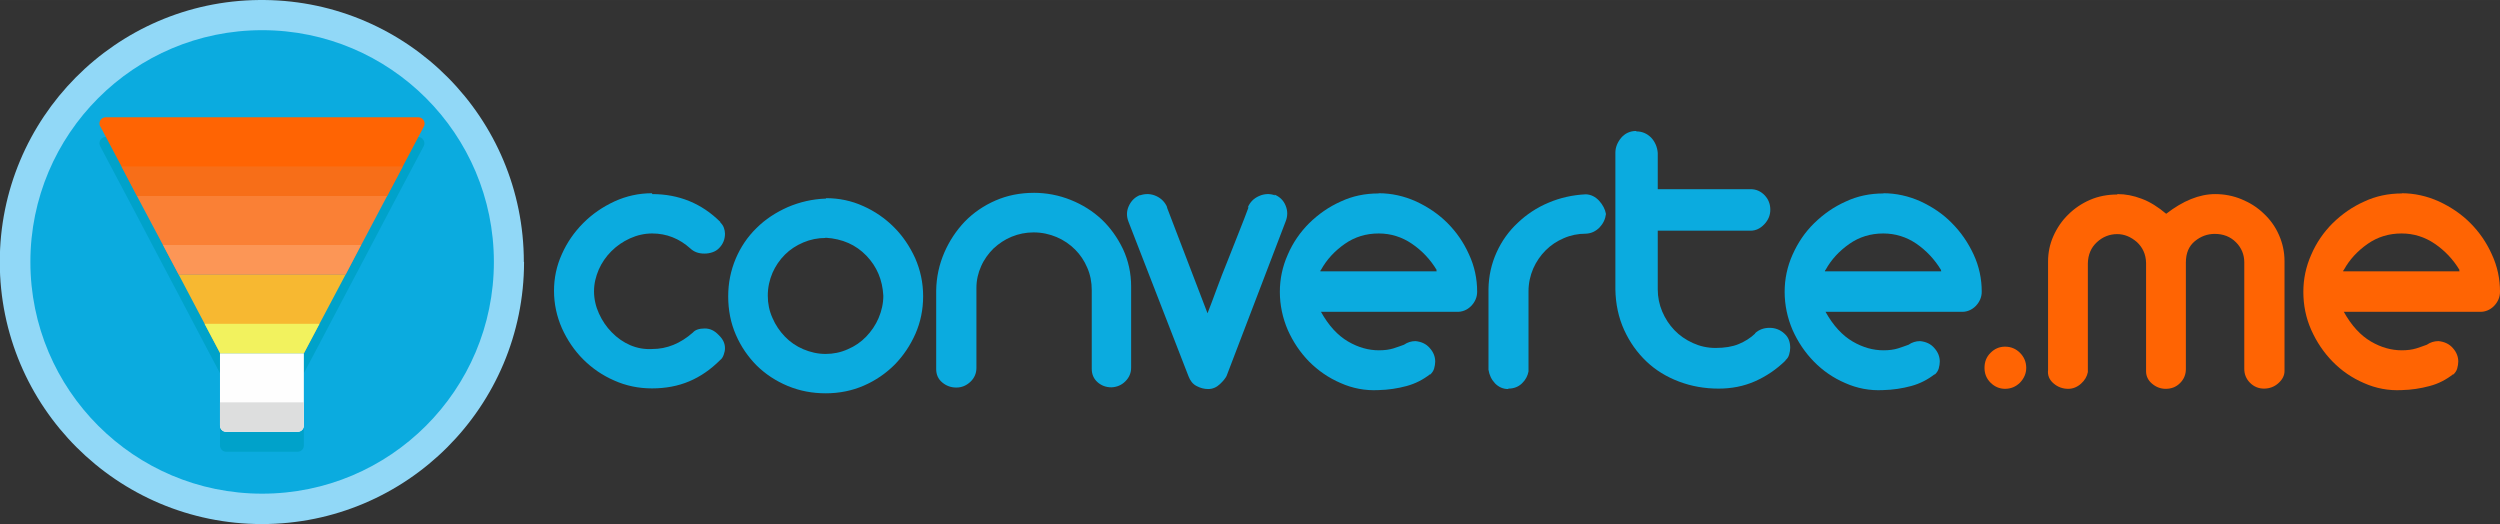<?xml version="1.0" encoding="UTF-8"?>
<!DOCTYPE svg PUBLIC "-//W3C//DTD SVG 1.1//EN" "http://www.w3.org/Graphics/SVG/1.1/DTD/svg11.dtd">
<!-- Creator: CorelDRAW 2019 (64 Bit) -->
<svg xmlns="http://www.w3.org/2000/svg" xml:space="preserve" width="108.307mm" height="22.704mm" version="1.1" style="shape-rendering:geometricPrecision; text-rendering:geometricPrecision; image-rendering:optimizeQuality; fill-rule:evenodd; clip-rule:evenodd"
viewBox="0 0 11683 2449"
 xmlns:xlink="http://www.w3.org/1999/xlink">
 <rect x="0" y="0" width="11683" height="2449" fill="#333333" stroke="none"/>
 <defs>
  <style type="text/css">
   <![CDATA[
    .fil6 {fill:#FEFEFE;fill-rule:nonzero}
    .fil10 {fill:#DDDEDE;fill-rule:nonzero}
    .fil2 {fill:#00A2CA;fill-rule:nonzero}
    .fil1 {fill:#0BABDF;fill-rule:nonzero}
    .fil0 {fill:#91D8F7;fill-rule:nonzero}
    .fil9 {fill:#F2F25E;fill-rule:nonzero}
    .fil7 {fill:#F76E18;fill-rule:nonzero}
    .fil5 {fill:#F7B831;fill-rule:nonzero}
    .fil4 {fill:#FA8035;fill-rule:nonzero}
    .fil8 {fill:#FC9656;fill-rule:nonzero}
    .fil3 {fill:#FF6403;fill-rule:nonzero}
   ]]>
  </style>
 </defs>
 <g id="Camada_x0020_1">
  <g id="_2804679342624">
   <g>
    <path class="fil0" d="M2449 1224c0,676 -548,1225 -1225,1225 -676,0 -1225,-548 -1225,-1225 0,-672 542,-1218 1212,-1224l25 0c671,7 1212,552 1212,1224l0 0z"/>
    <path class="fil1" d="M2308 1224c0,598 -485,1083 -1083,1083 -598,0 -1083,-485 -1083,-1083 0,-598 485,-1083 1083,-1083 598,0 1083,485 1083,1083l0 0z"/>
    <path class="fil2" d="M1955 640l-1461 0c-22,0 -36,23 -26,43l99 187 73 138 121 230 73 138 121 230 73 138 0 338c0,16 13,29 29,29l334 0c16,0 29,-13 29,-29l0 -338 73 -138 121 -230 73 -138 121 -230 73 -138 99 -187c10,-19 -4,-43 -26,-43l0 0z"/>
    <path class="fil3" d="M469 591l172 325 1168 0 172 -325c10,-19 -4,-43 -26,-43l-1461 0c-22,0 -36,23 -26,43l0 0z"/>
    <polygon class="fil4" points="835,1283 1615,1283 1809,916 640,916 "/>
    <polygon class="fil5" points="1029,1651 1420,1651 1615,1283 835,1283 "/>
    <path class="fil6" d="M1391 2018c16,0 29,-13 29,-29l0 -338 -392 0 0 338c0,16 13,29 29,29l334 0z"/>
    <polygon class="fil7" points="568,778 640,916 1809,916 1882,778 "/>
    <polygon class="fil8" points="762,1145 835,1283 1615,1283 1687,1145 "/>
    <polygon class="fil9" points="956,1513 1029,1651 1420,1651 1493,1513 "/>
    <path class="fil10" d="M1420 1989l0 -109 -392 0 0 109c0,16 13,29 29,29l334 0c16,0 29,-13 29,-29l0 0z"/>
   </g>
   <g>
    <path class="fil1" d="M3048 907c125,0 232,44 319,131l-2 0c9,9 15,18 18,27 3,9 5,18 5,27 0,26 -9,49 -28,68 -9,9 -19,15 -31,19 -12,4 -24,6 -37,6 -28,0 -49,-8 -66,-24 -51,-46 -111,-70 -178,-70 -36,0 -71,8 -104,23 -33,15 -62,35 -87,60 -25,25 -45,54 -59,86 -14,33 -22,66 -22,101 0,36 8,71 23,104 15,33 35,63 60,88 25,26 54,46 86,60 33,14 67,20 103,18 69,0 132,-26 190,-77 11,-13 30,-19 56,-19 24,0 45,10 64,30 20,19 30,39 30,62 0,10 -2,20 -6,31 -4,11 -9,19 -17,25 -44,44 -92,77 -144,99 -52,22 -110,33 -174,33 -63,0 -121,-12 -177,-37 -55,-24 -103,-57 -145,-99 -41,-41 -74,-90 -99,-145 -24,-55 -37,-113 -37,-175 0,-60 12,-117 37,-172 24,-54 58,-103 100,-145 42,-42 90,-75 146,-101 55,-25 113,-38 175,-38z"/>
    <path class="fil1" d="M3858 1112c-36,0 -71,7 -104,21 -33,14 -62,33 -86,57 -24,24 -44,53 -58,85 -14,33 -22,68 -22,107 0,36 7,71 22,104 14,33 34,62 58,87 24,25 53,45 86,59 33,14 68,22 104,22 36,0 71,-7 104,-22 33,-14 62,-34 86,-59 24,-25 44,-54 58,-87 14,-33 22,-68 22,-104 -4,-74 -30,-136 -79,-187 -49,-51 -112,-79 -190,-84l-2 0zm2 -186c61,0 119,12 174,37 54,24 102,57 144,99 41,41 74,90 99,145 24,55 37,114 37,177 0,63 -12,121 -36,176 -24,54 -56,102 -97,144 -41,41 -89,74 -144,98 -55,24 -115,36 -178,36 -63,0 -121,-11 -177,-34 -55,-23 -103,-54 -145,-95 -41,-41 -74,-89 -98,-144 -24,-55 -36,-115 -36,-180 0,-63 12,-121 35,-176 23,-54 55,-102 97,-143 41,-41 90,-73 146,-98 56,-24 116,-38 179,-40z"/>
    <path class="fil1" d="M4830 901c60,0 118,11 173,33 55,22 103,52 145,91 41,39 74,85 100,139 25,54 38,112 38,175l0 379c0,25 -9,46 -27,64 -18,18 -40,27 -65,28 -25,0 -47,-8 -65,-24 -18,-16 -27,-37 -27,-62l0 -368c0,-38 -7,-73 -21,-105 -14,-33 -33,-61 -57,-85 -24,-24 -53,-44 -86,-58 -33,-14 -69,-22 -108,-22 -36,0 -70,7 -102,20 -32,13 -60,32 -85,55 -24,24 -44,51 -58,83 -14,31 -22,65 -22,101l0 374c0,25 -9,47 -28,65 -19,18 -41,27 -66,27 -25,0 -47,-8 -66,-24 -19,-16 -28,-37 -28,-62l0 -368c1,-63 14,-121 38,-177 24,-55 56,-103 96,-145 40,-41 88,-74 143,-98 55,-24 115,-36 180,-36z"/>
    <path class="fil1" d="M5955 909c25,10 43,27 53,52 10,24 10,49 0,74 -45,118 -91,238 -138,361 -47,123 -93,243 -138,361 -5,10 -15,23 -31,38 -16,15 -34,23 -55,23 -19,0 -37,-5 -54,-14 -18,-9 -30,-25 -38,-46l-280 -721c-10,-25 -10,-50 1,-74 11,-24 28,-42 54,-52l-2 2c26,-9 52,-8 76,3 24,11 42,29 52,54l-2 -2 190 496c13,-33 27,-70 43,-114 16,-43 33,-88 52,-134 18,-46 36,-91 53,-134 17,-43 32,-81 44,-114l-4 2c10,-25 28,-43 53,-54 25,-11 50,-12 75,-3l-2 -2z"/>
    <path class="fil1" d="M6714 1262c-30,-50 -69,-91 -116,-123 -47,-32 -99,-48 -155,-48 -59,0 -112,16 -159,49 -47,33 -84,73 -110,120 -3,3 -4,5 -4,8l545 0c-1,0 -2,-1 -2,-2l0 -4zm-271 -359c60,0 118,13 174,38 56,26 105,59 147,101 42,42 76,91 101,147 26,56 38,114 38,174 0,25 -9,47 -28,67 -19,19 -43,29 -71,27l-631 0c36,65 79,111 127,139 48,28 96,41 144,41 26,0 49,-3 68,-9 19,-6 35,-12 49,-17 16,-11 34,-17 54,-17 28,3 50,13 67,33 17,19 25,40 25,63 0,10 -2,21 -5,32 -3,11 -10,21 -20,30l2 -4c-33,26 -70,45 -111,56 -41,11 -85,18 -132,19 -61,3 -120,-8 -176,-33 -56,-24 -105,-58 -147,-100 -42,-43 -75,-92 -100,-148 -24,-56 -37,-116 -37,-178 0,-60 12,-118 37,-174 24,-56 58,-105 100,-147 43,-42 91,-76 147,-101 55,-26 114,-38 177,-38z"/>
    <path class="fil1" d="M7048 1818c-24,0 -44,-9 -61,-26 -17,-18 -27,-39 -31,-64l0 -378c1,-61 14,-118 38,-171 24,-53 57,-99 99,-138 41,-39 89,-71 144,-94 54,-23 112,-36 174,-39 24,1 44,11 62,30 17,19 28,39 32,62 -3,24 -13,45 -30,63 -18,18 -39,28 -64,29 -36,0 -71,7 -103,21 -33,14 -61,33 -85,57 -24,24 -44,53 -58,85 -14,33 -22,68 -22,107l0 374c-4,21 -14,40 -31,56 -17,16 -38,24 -63,24z"/>
    <path class="fil1" d="M7647 614c27,0 50,10 69,29 18,19 29,44 31,72l0 169 434 0c26,0 48,10 66,29 18,19 26,42 26,67 0,25 -9,48 -28,68 -19,20 -40,30 -64,30l-434 0 0 274c0,36 7,71 21,104 14,33 33,62 57,87 24,25 53,45 86,60 33,15 68,23 106,23 43,0 79,-6 108,-18 29,-12 55,-28 78,-50l-2 0c19,-18 42,-26 69,-26 26,0 50,9 70,28 18,16 26,38 26,66 0,10 -2,20 -5,31 -3,11 -9,20 -18,27l2 0c-44,43 -92,75 -144,98 -52,23 -109,34 -170,34 -65,0 -127,-11 -185,-33 -58,-22 -109,-53 -152,-94 -43,-41 -78,-90 -104,-147 -26,-57 -40,-121 -41,-191l0 -637c0,-25 9,-48 27,-70 18,-21 42,-32 70,-32z"/>
    <path class="fil1" d="M9071 1262c-30,-50 -69,-91 -115,-123 -47,-32 -99,-48 -155,-48 -59,0 -112,16 -159,49 -47,33 -84,73 -110,120 -3,3 -4,5 -4,8l545 0c-1,0 -2,-1 -2,-2l0 -4zm-270 -359c60,0 118,13 174,38 56,26 105,59 146,101 42,42 76,91 102,147 26,56 38,114 38,174 0,25 -9,47 -28,67 -19,19 -43,29 -71,27l-631 0c36,65 79,111 127,139 48,28 96,41 144,41 26,0 49,-3 68,-9 19,-6 35,-12 49,-17 16,-11 34,-17 54,-17 28,3 50,13 67,33 17,19 25,40 25,63 0,10 -2,21 -5,32 -3,11 -10,21 -20,30l2 -4c-33,26 -70,45 -111,56 -41,11 -85,18 -132,19 -61,3 -120,-8 -176,-33 -56,-24 -105,-58 -146,-100 -42,-43 -75,-92 -100,-148 -24,-56 -37,-116 -37,-178 0,-60 12,-118 37,-174 25,-56 58,-105 101,-147 43,-42 91,-76 147,-101 55,-26 114,-38 177,-38z"/>
    <path class="fil3" d="M9469 1719c0,26 -10,49 -29,69 -19,19 -43,29 -70,29 -26,0 -49,-10 -68,-29 -19,-19 -28,-42 -28,-69 0,-28 9,-51 28,-70 19,-19 41,-29 68,-29 28,0 51,10 70,29 19,19 29,43 29,70z"/>
    <path class="fil3" d="M9895 907c38,0 75,7 114,22 38,14 76,38 114,70 79,-61 155,-92 229,-92 43,0 84,8 123,24 39,16 74,38 104,67 30,28 54,61 71,100 17,38 26,79 26,123l0 513c0,21 -10,40 -29,57 -19,17 -42,25 -67,25 -25,0 -47,-9 -65,-27 -18,-18 -27,-40 -27,-65l0 -498c0,-36 -13,-68 -39,-94 -26,-26 -59,-39 -99,-39 -34,0 -65,11 -93,34 -28,23 -42,56 -42,100l0 498c0,25 -9,47 -27,65 -18,18 -40,27 -67,27 -24,0 -45,-8 -64,-24 -19,-16 -28,-36 -28,-58l0 -507c-1,-40 -16,-72 -43,-97 -28,-24 -58,-37 -92,-37 -36,0 -68,13 -95,38 -27,25 -41,58 -42,98l0 509c-4,20 -14,38 -32,54 -18,16 -38,24 -60,24 -25,0 -48,-8 -68,-25 -20,-17 -29,-38 -26,-63l0 -507c0,-41 8,-81 25,-119 17,-38 40,-72 69,-100 29,-29 63,-52 102,-69 39,-17 82,-25 127,-25z"/>
    <path class="fil3" d="M11494 1262c-30,-50 -69,-91 -116,-123 -47,-32 -99,-48 -155,-48 -59,0 -112,16 -159,49 -47,33 -84,73 -110,120 -3,3 -4,5 -4,8l545 0c-1,0 -2,-1 -2,-2l0 -4zm-271 -359c60,0 118,13 174,38 56,26 105,59 147,101 42,42 76,91 101,147 26,56 38,114 38,174 0,25 -9,47 -28,67 -19,19 -43,29 -71,27l-631 0c36,65 79,111 127,139 48,28 96,41 144,41 26,0 49,-3 68,-9 19,-6 35,-12 49,-17 16,-11 34,-17 55,-17 27,3 50,13 67,33 17,19 25,40 25,63 0,10 -2,21 -5,32 -3,11 -10,21 -20,30l2 -4c-33,26 -69,45 -111,56 -41,11 -85,18 -131,19 -61,3 -120,-8 -176,-33 -56,-24 -105,-58 -146,-100 -42,-43 -75,-92 -100,-148 -25,-56 -37,-116 -37,-178 0,-60 12,-118 37,-174 24,-56 58,-105 100,-147 43,-42 91,-76 147,-101 55,-26 114,-38 177,-38z"/>
   </g>
  </g>
 </g>
</svg>
